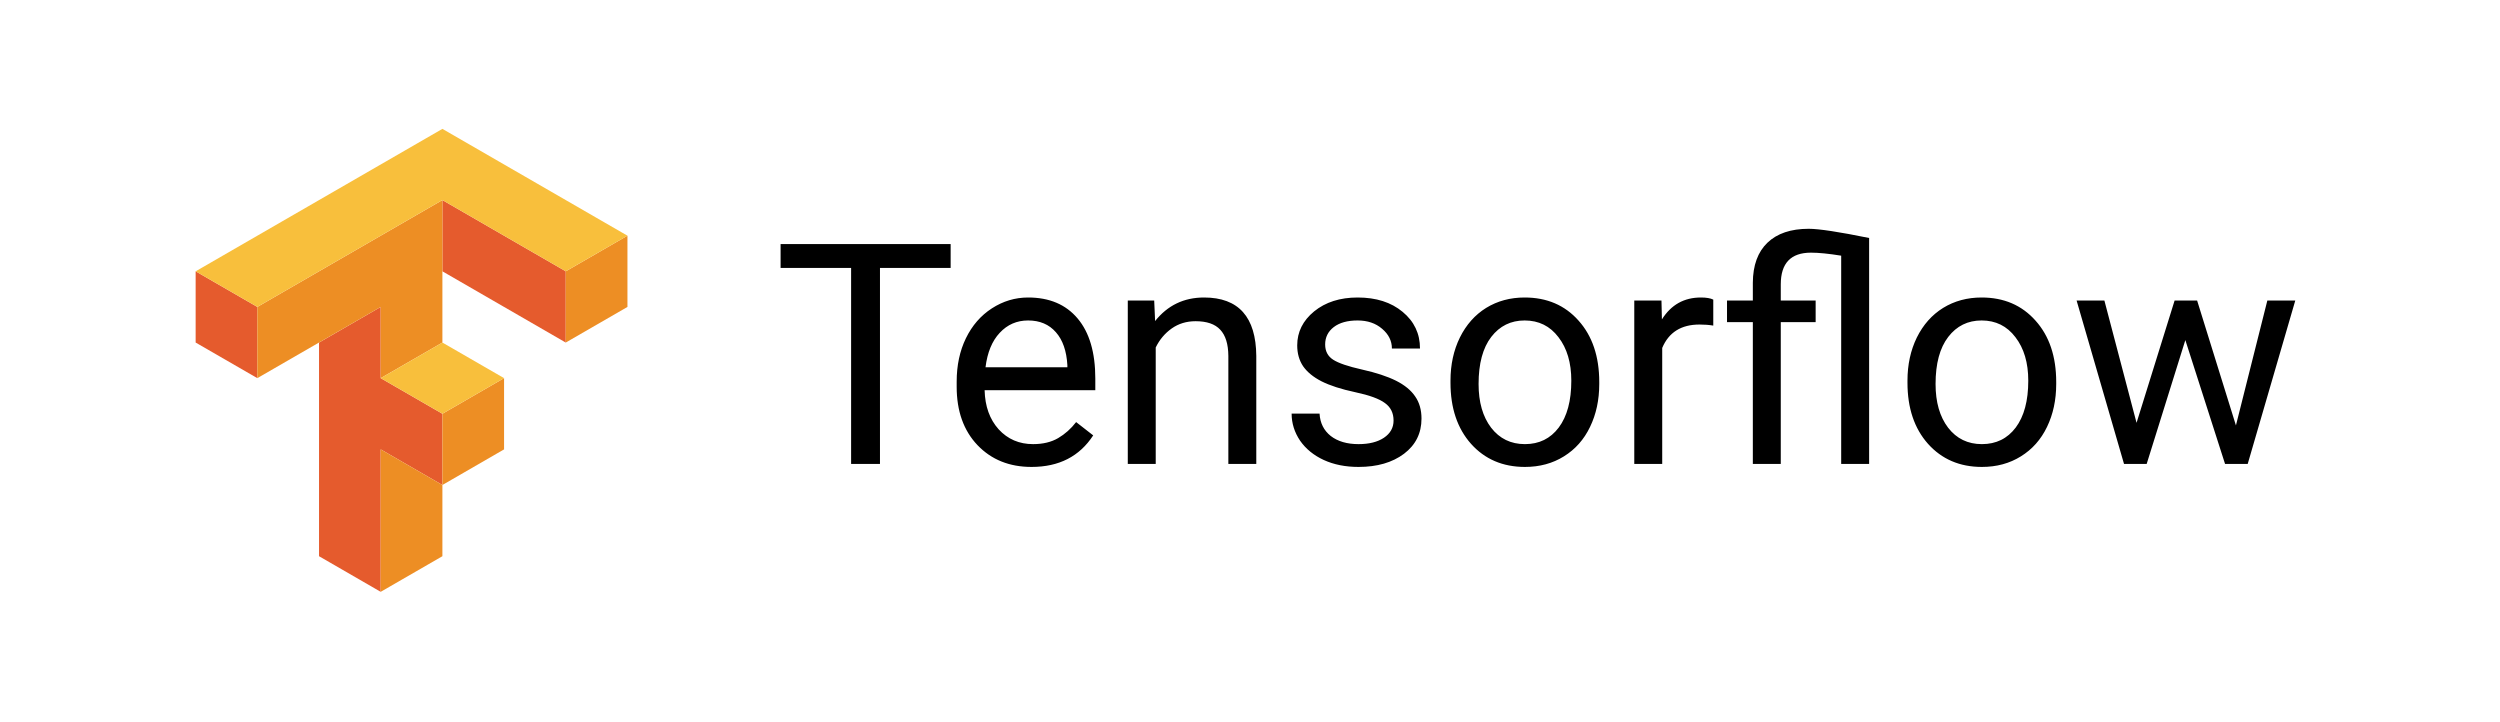 <svg width="97" height="28" viewBox="0 0 97 28" fill="none" xmlns="http://www.w3.org/2000/svg">
<g filter="url(#filter0_d)">
<path d="M2 5C2 2.239 4.239 0 7 0H90C92.761 0 95 2.239 95 5V19C95 21.761 92.761 24 90 24H7C4.239 24 2 21.761 2 19V5Z" fill="white"/>
<g clip-path="url(#clip0)">
<path d="M17.165 5.763V8.527L21.951 11.291V8.527L17.165 5.763H17.165ZM7.591 8.527V11.291L9.984 12.672V9.909L7.591 8.527ZM14.771 9.909L12.378 11.291V19.581L14.771 20.963V15.436L17.165 16.818V14.054L14.771 12.672V9.909Z" fill="#E55B2D"/>
<path d="M17.165 5.763L9.984 9.909V12.672L14.771 9.909V12.672L17.165 11.291V5.763V5.763ZM24.345 7.145L21.951 8.527V11.291L24.345 9.909V7.145ZM19.558 12.672L17.165 14.054V16.818L19.558 15.436V12.672V12.672ZM17.165 16.818L14.771 15.436V20.963L17.165 19.581V16.818L17.165 16.818Z" fill="#ED8E24"/>
<path d="M17.165 3L7.591 8.527L9.984 9.909L17.165 5.763L21.951 8.527L24.345 7.145L17.165 3ZM17.165 11.291L14.771 12.672L17.165 14.054L19.558 12.672L17.165 11.291V11.291Z" fill="#F8BF3C"/>
</g>
<path d="M36.885 8.395H34.143V16H33.023V8.395H30.287V7.469H36.885V8.395ZM40.025 16.117C39.166 16.117 38.467 15.836 37.928 15.273C37.389 14.707 37.119 13.951 37.119 13.006V12.807C37.119 12.178 37.238 11.617 37.477 11.125C37.719 10.629 38.055 10.242 38.484 9.965C38.918 9.684 39.387 9.543 39.891 9.543C40.715 9.543 41.355 9.814 41.812 10.357C42.27 10.9 42.498 11.678 42.498 12.69V13.141H38.203C38.219 13.766 38.4 14.271 38.748 14.658C39.1 15.041 39.545 15.232 40.084 15.232C40.467 15.232 40.791 15.154 41.057 14.998C41.322 14.842 41.555 14.635 41.754 14.377L42.416 14.893C41.885 15.709 41.088 16.117 40.025 16.117ZM39.891 10.434C39.453 10.434 39.086 10.594 38.789 10.914C38.492 11.23 38.309 11.676 38.238 12.25H41.414V12.168C41.383 11.617 41.234 11.191 40.969 10.891C40.703 10.586 40.344 10.434 39.891 10.434ZM44.783 9.66L44.818 10.457C45.303 9.848 45.935 9.543 46.717 9.543C48.057 9.543 48.732 10.299 48.744 11.81V16H47.66V11.805C47.656 11.348 47.551 11.01 47.344 10.791C47.141 10.572 46.822 10.463 46.389 10.463C46.037 10.463 45.728 10.557 45.463 10.744C45.197 10.932 44.99 11.178 44.842 11.482V16H43.758V9.66H44.783ZM54.07 14.318C54.07 14.025 53.959 13.799 53.736 13.639C53.518 13.475 53.133 13.334 52.582 13.217C52.035 13.1 51.6 12.959 51.275 12.795C50.955 12.631 50.717 12.435 50.56 12.209C50.408 11.982 50.332 11.713 50.332 11.4C50.332 10.881 50.551 10.441 50.988 10.082C51.43 9.723 51.992 9.543 52.676 9.543C53.395 9.543 53.977 9.729 54.422 10.1C54.871 10.471 55.096 10.945 55.096 11.523H54.006C54.006 11.227 53.879 10.971 53.625 10.756C53.375 10.541 53.059 10.434 52.676 10.434C52.281 10.434 51.973 10.52 51.75 10.691C51.527 10.863 51.416 11.088 51.416 11.365C51.416 11.627 51.52 11.824 51.727 11.957C51.934 12.09 52.307 12.217 52.846 12.338C53.389 12.459 53.828 12.604 54.164 12.771C54.5 12.94 54.748 13.143 54.908 13.381C55.072 13.615 55.154 13.902 55.154 14.242C55.154 14.809 54.928 15.264 54.475 15.607C54.022 15.947 53.434 16.117 52.711 16.117C52.203 16.117 51.754 16.027 51.363 15.848C50.973 15.668 50.666 15.418 50.443 15.098C50.225 14.773 50.115 14.424 50.115 14.049H51.199C51.219 14.412 51.363 14.701 51.633 14.916C51.906 15.127 52.266 15.232 52.711 15.232C53.121 15.232 53.449 15.15 53.695 14.986C53.945 14.818 54.07 14.596 54.07 14.318ZM56.279 12.771C56.279 12.15 56.4 11.592 56.643 11.096C56.889 10.6 57.228 10.217 57.662 9.947C58.1 9.678 58.598 9.543 59.156 9.543C60.02 9.543 60.717 9.842 61.248 10.44C61.783 11.037 62.051 11.832 62.051 12.824V12.9C62.051 13.518 61.932 14.072 61.693 14.565C61.459 15.053 61.121 15.434 60.68 15.707C60.242 15.98 59.738 16.117 59.168 16.117C58.309 16.117 57.611 15.818 57.076 15.221C56.545 14.623 56.279 13.832 56.279 12.848V12.771ZM57.369 12.9C57.369 13.604 57.531 14.168 57.855 14.594C58.184 15.02 58.621 15.232 59.168 15.232C59.719 15.232 60.156 15.018 60.48 14.588C60.805 14.154 60.967 13.549 60.967 12.771C60.967 12.076 60.801 11.514 60.469 11.084C60.141 10.65 59.703 10.434 59.156 10.434C58.621 10.434 58.19 10.646 57.861 11.072C57.533 11.498 57.369 12.107 57.369 12.9ZM66.475 10.633C66.311 10.605 66.133 10.592 65.941 10.592C65.231 10.592 64.748 10.895 64.494 11.5V16H63.41V9.66H64.465L64.482 10.393C64.838 9.826 65.342 9.543 65.994 9.543C66.205 9.543 66.365 9.57 66.475 9.625V10.633ZM71.438 7.92C70.953 7.842 70.562 7.803 70.266 7.803C69.484 7.803 69.094 8.213 69.094 9.033V9.66H70.447V10.498H69.094V16H68.01V10.498H67.008V9.66H68.01V8.969C68.014 8.293 68.203 7.775 68.578 7.416C68.953 7.057 69.486 6.877 70.178 6.877C70.572 6.877 71.353 6.996 72.522 7.234V16H71.438V7.92ZM74.01 12.771C74.01 12.15 74.131 11.592 74.373 11.096C74.619 10.6 74.959 10.217 75.393 9.947C75.83 9.678 76.328 9.543 76.887 9.543C77.75 9.543 78.447 9.842 78.978 10.44C79.514 11.037 79.781 11.832 79.781 12.824V12.9C79.781 13.518 79.662 14.072 79.424 14.565C79.189 15.053 78.852 15.434 78.41 15.707C77.973 15.98 77.469 16.117 76.898 16.117C76.039 16.117 75.342 15.818 74.807 15.221C74.275 14.623 74.01 13.832 74.01 12.848V12.771ZM75.1 12.9C75.1 13.604 75.262 14.168 75.586 14.594C75.914 15.02 76.352 15.232 76.898 15.232C77.449 15.232 77.887 15.018 78.211 14.588C78.535 14.154 78.697 13.549 78.697 12.771C78.697 12.076 78.531 11.514 78.199 11.084C77.871 10.65 77.434 10.434 76.887 10.434C76.352 10.434 75.92 10.646 75.592 11.072C75.264 11.498 75.1 12.107 75.1 12.9ZM86.754 14.506L87.973 9.66H89.057L87.211 16H86.332L84.791 11.195L83.291 16H82.412L80.572 9.66H81.65L82.898 14.406L84.375 9.66H85.248L86.754 14.506Z" fill="black"/>
</g>
<defs>
<filter id="filter0_d" x="0" y="0" width="97" height="28" filterUnits="userSpaceOnUse" color-interpolation-filters="sRGB">
<feFlood flood-opacity="0" result="BackgroundImageFix"/>
<feColorMatrix in="SourceAlpha" type="matrix" values="0 0 0 0 0 0 0 0 0 0 0 0 0 0 0 0 0 0 127 0" result="hardAlpha"/>
<feOffset dy="2"/>
<feGaussianBlur stdDeviation="1"/>
<feComposite in2="hardAlpha" operator="out"/>
<feColorMatrix type="matrix" values="0 0 0 0 0 0 0 0 0 0 0 0 0 0 0 0 0 0 0.25 0"/>
<feBlend mode="normal" in2="BackgroundImageFix" result="effect1_dropShadow"/>
<feBlend mode="normal" in="SourceGraphic" in2="effect1_dropShadow" result="shape"/>
</filter>
<clipPath id="clip0">
<rect width="16.82" height="18" fill="white" transform="translate(7.59 3)"/>
</clipPath>
</defs>
</svg>
